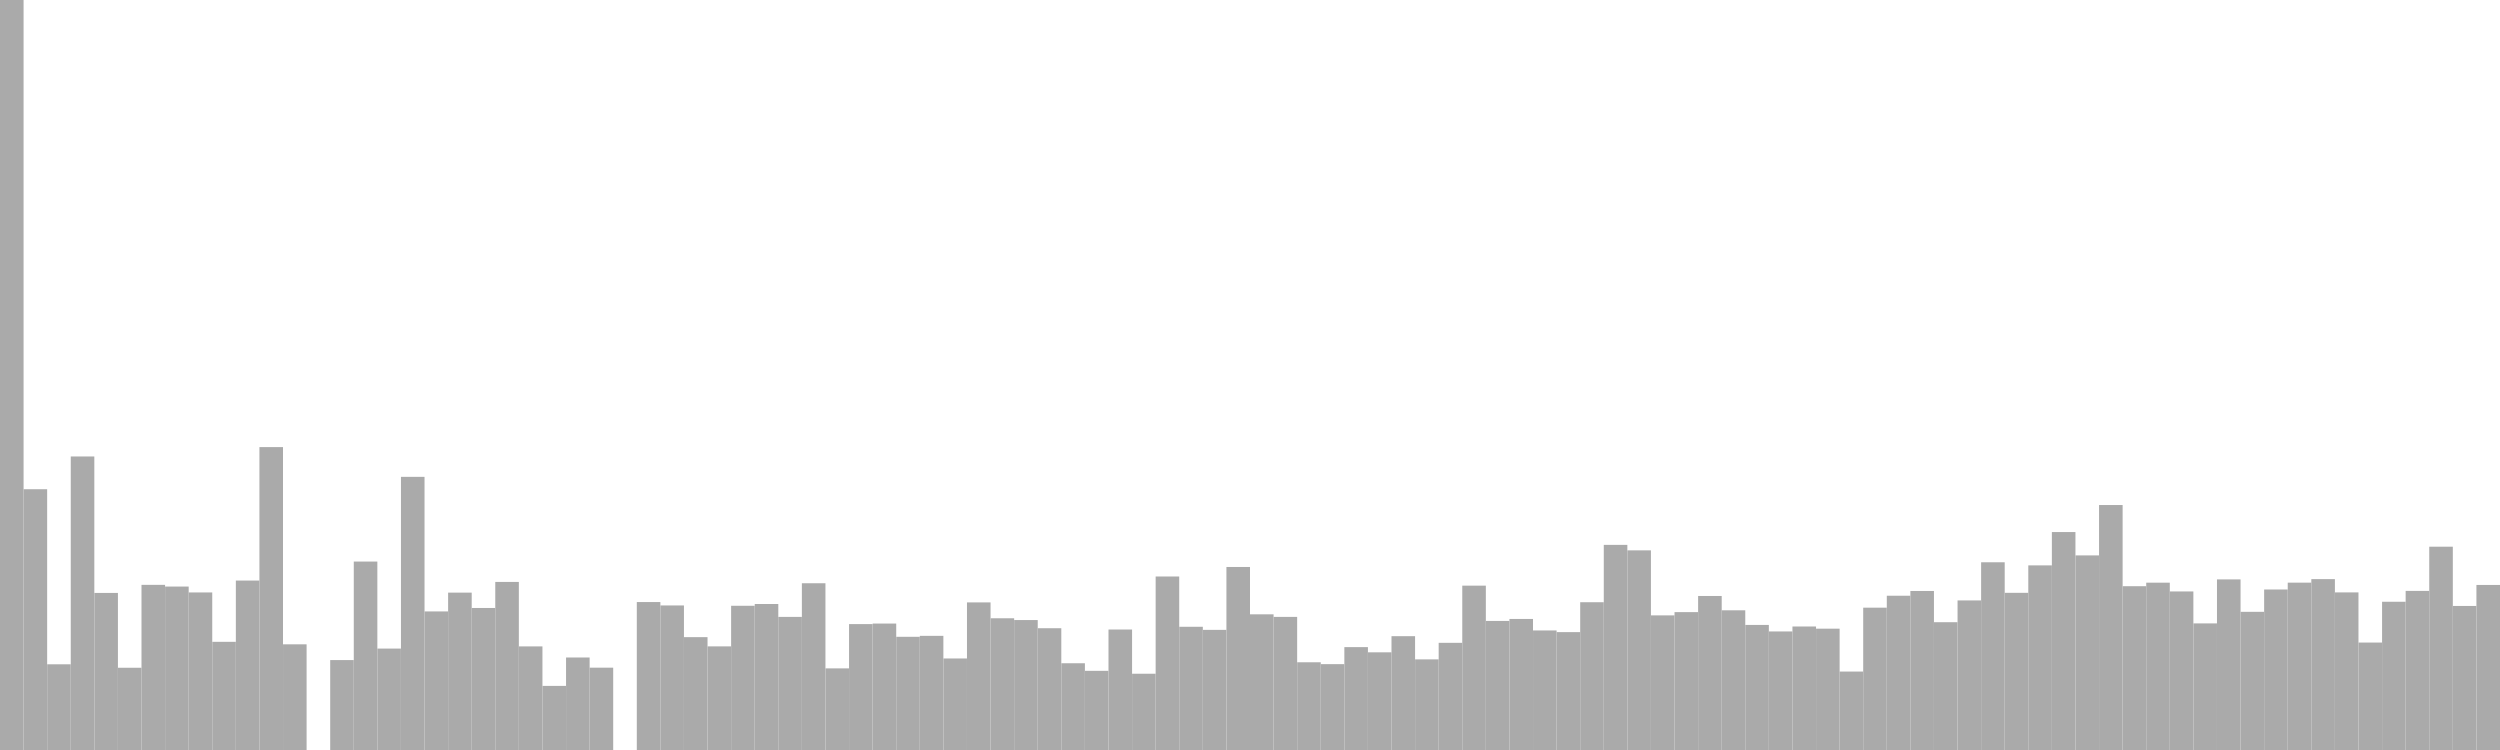 <?xml version="1.0" standalone="no"?>
<svg xmlns:xlink="http://www.w3.org/1999/xlink" xmlns="http://www.w3.org/2000/svg" class="topic-graph" style="width: 100em; height: 30em; text-align: center;"><rect width="0.943em" height="30em" x="0em" y="0em" fill="#aaa"/><rect width="0.943em" height="10.431em" x="0.943em" y="19.569em" fill="#aaa"/><rect width="0.943em" height="3.428em" x="1.887em" y="26.572em" fill="#aaa"/><rect width="0.943em" height="11.741em" x="2.83em" y="18.259em" fill="#aaa"/><rect width="0.943em" height="6.283em" x="3.774em" y="23.717em" fill="#aaa"/><rect width="0.943em" height="3.29em" x="4.717em" y="26.71em" fill="#aaa"/><rect width="0.943em" height="6.606em" x="5.66em" y="23.394em" fill="#aaa"/><rect width="0.943em" height="6.538em" x="6.604em" y="23.462em" fill="#aaa"/><rect width="0.943em" height="6.302em" x="7.547em" y="23.698em" fill="#aaa"/><rect width="0.943em" height="4.327em" x="8.491em" y="25.673em" fill="#aaa"/><rect width="0.943em" height="6.778em" x="9.434em" y="23.222em" fill="#aaa"/><rect width="0.943em" height="12.116em" x="10.377em" y="17.884em" fill="#aaa"/><rect width="0.943em" height="4.227em" x="11.321em" y="25.773em" fill="#aaa"/><rect width="0.943em" height="0em" x="12.264em" y="30em" fill="#aaa"/><rect width="0.943em" height="3.597em" x="13.208em" y="26.403em" fill="#aaa"/><rect width="0.943em" height="7.538em" x="14.151em" y="22.462em" fill="#aaa"/><rect width="0.943em" height="4.057em" x="15.094em" y="25.943em" fill="#aaa"/><rect width="0.943em" height="10.926em" x="16.038em" y="19.074em" fill="#aaa"/><rect width="0.943em" height="5.543em" x="16.981em" y="24.457em" fill="#aaa"/><rect width="0.943em" height="6.295em" x="17.925em" y="23.705em" fill="#aaa"/><rect width="0.943em" height="5.681em" x="18.868em" y="24.319em" fill="#aaa"/><rect width="0.943em" height="6.723em" x="19.811em" y="23.277em" fill="#aaa"/><rect width="0.943em" height="4.144em" x="20.755em" y="25.856em" fill="#aaa"/><rect width="0.943em" height="2.564em" x="21.698em" y="27.436em" fill="#aaa"/><rect width="0.943em" height="3.7em" x="22.642em" y="26.3em" fill="#aaa"/><rect width="0.943em" height="3.293em" x="23.585em" y="26.707em" fill="#aaa"/><rect width="0.943em" height="0em" x="24.528em" y="30em" fill="#aaa"/><rect width="0.943em" height="5.918em" x="25.472em" y="24.082em" fill="#aaa"/><rect width="0.943em" height="5.782em" x="26.415em" y="24.218em" fill="#aaa"/><rect width="0.943em" height="4.514em" x="27.358em" y="25.486em" fill="#aaa"/><rect width="0.943em" height="4.145em" x="28.302em" y="25.855em" fill="#aaa"/><rect width="0.943em" height="5.769em" x="29.245em" y="24.231em" fill="#aaa"/><rect width="0.943em" height="5.84em" x="30.189em" y="24.16em" fill="#aaa"/><rect width="0.943em" height="5.324em" x="31.132em" y="24.676em" fill="#aaa"/><rect width="0.943em" height="6.67em" x="32.075em" y="23.33em" fill="#aaa"/><rect width="0.943em" height="3.265em" x="33.019em" y="26.735em" fill="#aaa"/><rect width="0.943em" height="5.036em" x="33.962em" y="24.964em" fill="#aaa"/><rect width="0.943em" height="5.058em" x="34.906em" y="24.942em" fill="#aaa"/><rect width="0.943em" height="4.528em" x="35.849em" y="25.472em" fill="#aaa"/><rect width="0.943em" height="4.566em" x="36.792em" y="25.434em" fill="#aaa"/><rect width="0.943em" height="3.661em" x="37.736em" y="26.339em" fill="#aaa"/><rect width="0.943em" height="5.904em" x="38.679em" y="24.096em" fill="#aaa"/><rect width="0.943em" height="5.269em" x="39.623em" y="24.731em" fill="#aaa"/><rect width="0.943em" height="5.198em" x="40.566em" y="24.802em" fill="#aaa"/><rect width="0.943em" height="4.871em" x="41.509em" y="25.129em" fill="#aaa"/><rect width="0.943em" height="3.47em" x="42.453em" y="26.53em" fill="#aaa"/><rect width="0.943em" height="3.167em" x="43.396em" y="26.833em" fill="#aaa"/><rect width="0.943em" height="4.819em" x="44.34em" y="25.181em" fill="#aaa"/><rect width="0.943em" height="3.051em" x="45.283em" y="26.949em" fill="#aaa"/><rect width="0.943em" height="6.94em" x="46.226em" y="23.06em" fill="#aaa"/><rect width="0.943em" height="4.929em" x="47.17em" y="25.071em" fill="#aaa"/><rect width="0.943em" height="4.805em" x="48.113em" y="25.195em" fill="#aaa"/><rect width="0.943em" height="7.321em" x="49.057em" y="22.679em" fill="#aaa"/><rect width="0.943em" height="5.427em" x="50em" y="24.573em" fill="#aaa"/><rect width="0.943em" height="5.324em" x="50.943em" y="24.676em" fill="#aaa"/><rect width="0.943em" height="3.509em" x="51.887em" y="26.491em" fill="#aaa"/><rect width="0.943em" height="3.434em" x="52.83em" y="26.566em" fill="#aaa"/><rect width="0.943em" height="4.115em" x="53.774em" y="25.885em" fill="#aaa"/><rect width="0.943em" height="3.907em" x="54.717em" y="26.093em" fill="#aaa"/><rect width="0.943em" height="4.553em" x="55.66em" y="25.447em" fill="#aaa"/><rect width="0.943em" height="3.625em" x="56.604em" y="26.375em" fill="#aaa"/><rect width="0.943em" height="4.287em" x="57.547em" y="25.713em" fill="#aaa"/><rect width="0.943em" height="6.574em" x="58.491em" y="23.426em" fill="#aaa"/><rect width="0.943em" height="5.163em" x="59.434em" y="24.837em" fill="#aaa"/><rect width="0.943em" height="5.242em" x="60.377em" y="24.758em" fill="#aaa"/><rect width="0.943em" height="4.782em" x="61.321em" y="25.218em" fill="#aaa"/><rect width="0.943em" height="4.715em" x="62.264em" y="25.285em" fill="#aaa"/><rect width="0.943em" height="5.911em" x="63.208em" y="24.089em" fill="#aaa"/><rect width="0.943em" height="8.205em" x="64.151em" y="21.795em" fill="#aaa"/><rect width="0.943em" height="7.986em" x="65.094em" y="22.014em" fill="#aaa"/><rect width="0.943em" height="5.385em" x="66.038em" y="24.615em" fill="#aaa"/><rect width="0.943em" height="5.515em" x="66.981em" y="24.485em" fill="#aaa"/><rect width="0.943em" height="6.161em" x="67.925em" y="23.839em" fill="#aaa"/><rect width="0.943em" height="5.588em" x="68.868em" y="24.412em" fill="#aaa"/><rect width="0.943em" height="5.003em" x="69.811em" y="24.997em" fill="#aaa"/><rect width="0.943em" height="4.742em" x="70.755em" y="25.258em" fill="#aaa"/><rect width="0.943em" height="4.94em" x="71.698em" y="25.06em" fill="#aaa"/><rect width="0.943em" height="4.853em" x="72.642em" y="25.147em" fill="#aaa"/><rect width="0.943em" height="3.138em" x="73.585em" y="26.862em" fill="#aaa"/><rect width="0.943em" height="5.693em" x="74.528em" y="24.307em" fill="#aaa"/><rect width="0.943em" height="6.171em" x="75.472em" y="23.829em" fill="#aaa"/><rect width="0.943em" height="6.361em" x="76.415em" y="23.639em" fill="#aaa"/><rect width="0.943em" height="5.112em" x="77.358em" y="24.888em" fill="#aaa"/><rect width="0.943em" height="5.983em" x="78.302em" y="24.017em" fill="#aaa"/><rect width="0.943em" height="7.509em" x="79.245em" y="22.491em" fill="#aaa"/><rect width="0.943em" height="6.287em" x="80.189em" y="23.713em" fill="#aaa"/><rect width="0.943em" height="7.385em" x="81.132em" y="22.615em" fill="#aaa"/><rect width="0.943em" height="8.718em" x="82.075em" y="21.282em" fill="#aaa"/><rect width="0.943em" height="7.784em" x="83.019em" y="22.216em" fill="#aaa"/><rect width="0.943em" height="9.799em" x="83.962em" y="20.201em" fill="#aaa"/><rect width="0.943em" height="6.552em" x="84.906em" y="23.448em" fill="#aaa"/><rect width="0.943em" height="6.693em" x="85.849em" y="23.307em" fill="#aaa"/><rect width="0.943em" height="6.342em" x="86.792em" y="23.658em" fill="#aaa"/><rect width="0.943em" height="5.064em" x="87.736em" y="24.936em" fill="#aaa"/><rect width="0.943em" height="6.824em" x="88.679em" y="23.176em" fill="#aaa"/><rect width="0.943em" height="5.527em" x="89.623em" y="24.473em" fill="#aaa"/><rect width="0.943em" height="6.42em" x="90.566em" y="23.58em" fill="#aaa"/><rect width="0.943em" height="6.694em" x="91.509em" y="23.306em" fill="#aaa"/><rect width="0.943em" height="6.835em" x="92.453em" y="23.165em" fill="#aaa"/><rect width="0.943em" height="6.304em" x="93.396em" y="23.696em" fill="#aaa"/><rect width="0.943em" height="4.298em" x="94.34em" y="25.702em" fill="#aaa"/><rect width="0.943em" height="5.93em" x="95.283em" y="24.07em" fill="#aaa"/><rect width="0.943em" height="6.364em" x="96.226em" y="23.636em" fill="#aaa"/><rect width="0.943em" height="8.132em" x="97.17em" y="21.868em" fill="#aaa"/><rect width="0.943em" height="5.762em" x="98.113em" y="24.238em" fill="#aaa"/><rect width="0.943em" height="6.602em" x="99.057em" y="23.398em" fill="#aaa"/></svg>